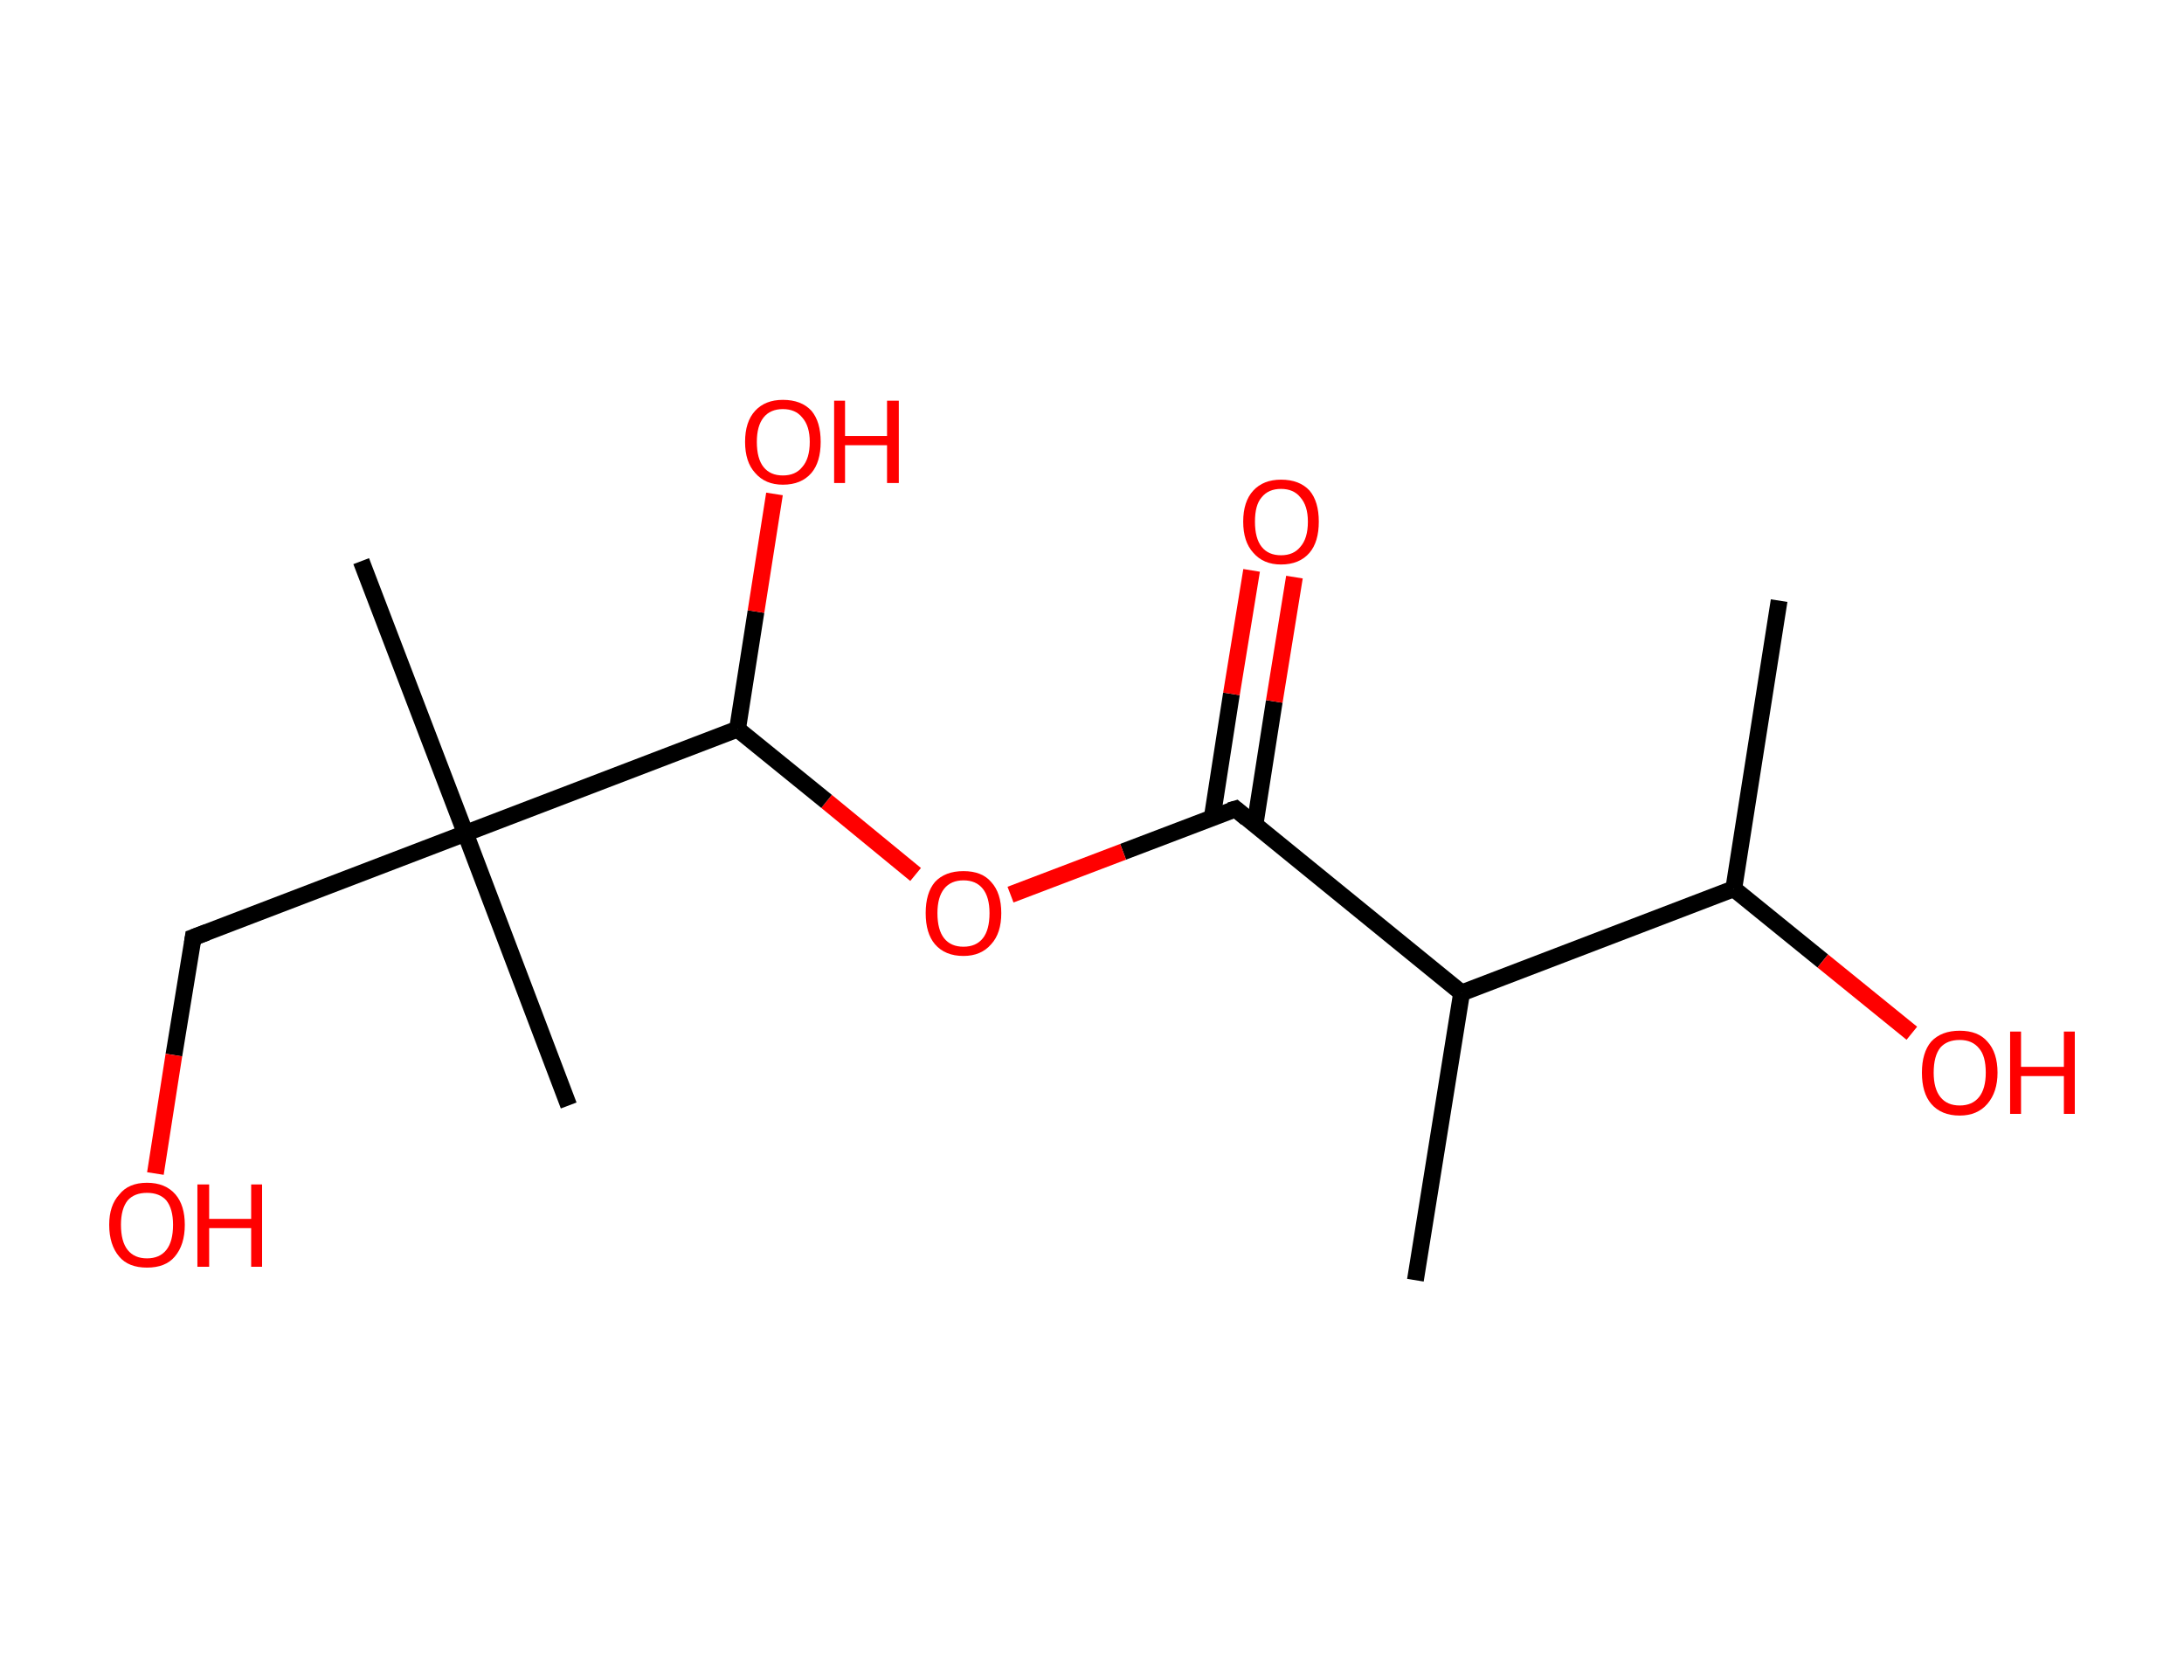 <?xml version='1.0' encoding='ASCII' standalone='yes'?>
<svg xmlns="http://www.w3.org/2000/svg" xmlns:rdkit="http://www.rdkit.org/xml" xmlns:xlink="http://www.w3.org/1999/xlink" version="1.1" baseProfile="full" xml:space="preserve" width="260px" height="200px" viewBox="0 0 260 200">
<!-- END OF HEADER -->
<rect style="opacity:1.0;fill:#FFFFFF;stroke:none" width="260.0" height="200.0" x="0.0" y="0.0"> </rect>
<path class="bond-0 atom-0 atom-1" d="M 211.8,71.5 L 206.4,105.8" style="fill:none;fill-rule:evenodd;stroke:#000000;stroke-width:2.0px;stroke-linecap:butt;stroke-linejoin:miter;stroke-opacity:1"/>
<path class="bond-1 atom-1 atom-2" d="M 206.4,105.8 L 217.0,114.4" style="fill:none;fill-rule:evenodd;stroke:#000000;stroke-width:2.0px;stroke-linecap:butt;stroke-linejoin:miter;stroke-opacity:1"/>
<path class="bond-1 atom-1 atom-2" d="M 217.0,114.4 L 227.6,123.0" style="fill:none;fill-rule:evenodd;stroke:#FF0000;stroke-width:2.0px;stroke-linecap:butt;stroke-linejoin:miter;stroke-opacity:1"/>
<path class="bond-2 atom-1 atom-3" d="M 206.4,105.8 L 174.0,118.2" style="fill:none;fill-rule:evenodd;stroke:#000000;stroke-width:2.0px;stroke-linecap:butt;stroke-linejoin:miter;stroke-opacity:1"/>
<path class="bond-3 atom-3 atom-4" d="M 174.0,118.2 L 168.5,152.4" style="fill:none;fill-rule:evenodd;stroke:#000000;stroke-width:2.0px;stroke-linecap:butt;stroke-linejoin:miter;stroke-opacity:1"/>
<path class="bond-4 atom-3 atom-5" d="M 174.0,118.2 L 147.1,96.3" style="fill:none;fill-rule:evenodd;stroke:#000000;stroke-width:2.0px;stroke-linecap:butt;stroke-linejoin:miter;stroke-opacity:1"/>
<path class="bond-5 atom-5 atom-6" d="M 149.4,98.2 L 151.7,83.5" style="fill:none;fill-rule:evenodd;stroke:#000000;stroke-width:2.0px;stroke-linecap:butt;stroke-linejoin:miter;stroke-opacity:1"/>
<path class="bond-5 atom-5 atom-6" d="M 151.7,83.5 L 154.1,68.7" style="fill:none;fill-rule:evenodd;stroke:#FF0000;stroke-width:2.0px;stroke-linecap:butt;stroke-linejoin:miter;stroke-opacity:1"/>
<path class="bond-5 atom-5 atom-6" d="M 144.3,97.4 L 146.6,82.6" style="fill:none;fill-rule:evenodd;stroke:#000000;stroke-width:2.0px;stroke-linecap:butt;stroke-linejoin:miter;stroke-opacity:1"/>
<path class="bond-5 atom-5 atom-6" d="M 146.6,82.6 L 149.0,67.9" style="fill:none;fill-rule:evenodd;stroke:#FF0000;stroke-width:2.0px;stroke-linecap:butt;stroke-linejoin:miter;stroke-opacity:1"/>
<path class="bond-6 atom-5 atom-7" d="M 147.1,96.3 L 133.7,101.4" style="fill:none;fill-rule:evenodd;stroke:#000000;stroke-width:2.0px;stroke-linecap:butt;stroke-linejoin:miter;stroke-opacity:1"/>
<path class="bond-6 atom-5 atom-7" d="M 133.7,101.4 L 120.3,106.5" style="fill:none;fill-rule:evenodd;stroke:#FF0000;stroke-width:2.0px;stroke-linecap:butt;stroke-linejoin:miter;stroke-opacity:1"/>
<path class="bond-7 atom-7 atom-8" d="M 109.0,104.1 L 98.4,95.4" style="fill:none;fill-rule:evenodd;stroke:#FF0000;stroke-width:2.0px;stroke-linecap:butt;stroke-linejoin:miter;stroke-opacity:1"/>
<path class="bond-7 atom-7 atom-8" d="M 98.4,95.4 L 87.8,86.8" style="fill:none;fill-rule:evenodd;stroke:#000000;stroke-width:2.0px;stroke-linecap:butt;stroke-linejoin:miter;stroke-opacity:1"/>
<path class="bond-8 atom-8 atom-9" d="M 87.8,86.8 L 90.0,72.8" style="fill:none;fill-rule:evenodd;stroke:#000000;stroke-width:2.0px;stroke-linecap:butt;stroke-linejoin:miter;stroke-opacity:1"/>
<path class="bond-8 atom-8 atom-9" d="M 90.0,72.8 L 92.2,58.8" style="fill:none;fill-rule:evenodd;stroke:#FF0000;stroke-width:2.0px;stroke-linecap:butt;stroke-linejoin:miter;stroke-opacity:1"/>
<path class="bond-9 atom-8 atom-10" d="M 87.8,86.8 L 55.4,99.2" style="fill:none;fill-rule:evenodd;stroke:#000000;stroke-width:2.0px;stroke-linecap:butt;stroke-linejoin:miter;stroke-opacity:1"/>
<path class="bond-10 atom-10 atom-11" d="M 55.4,99.2 L 43.0,66.8" style="fill:none;fill-rule:evenodd;stroke:#000000;stroke-width:2.0px;stroke-linecap:butt;stroke-linejoin:miter;stroke-opacity:1"/>
<path class="bond-11 atom-10 atom-12" d="M 55.4,99.2 L 67.7,131.6" style="fill:none;fill-rule:evenodd;stroke:#000000;stroke-width:2.0px;stroke-linecap:butt;stroke-linejoin:miter;stroke-opacity:1"/>
<path class="bond-12 atom-10 atom-13" d="M 55.4,99.2 L 23.0,111.6" style="fill:none;fill-rule:evenodd;stroke:#000000;stroke-width:2.0px;stroke-linecap:butt;stroke-linejoin:miter;stroke-opacity:1"/>
<path class="bond-13 atom-13 atom-14" d="M 23.0,111.6 L 20.7,125.6" style="fill:none;fill-rule:evenodd;stroke:#000000;stroke-width:2.0px;stroke-linecap:butt;stroke-linejoin:miter;stroke-opacity:1"/>
<path class="bond-13 atom-13 atom-14" d="M 20.7,125.6 L 18.5,139.7" style="fill:none;fill-rule:evenodd;stroke:#FF0000;stroke-width:2.0px;stroke-linecap:butt;stroke-linejoin:miter;stroke-opacity:1"/>
<path d="M 148.4,97.4 L 147.1,96.3 L 146.4,96.5" style="fill:none;stroke:#000000;stroke-width:2.0px;stroke-linecap:butt;stroke-linejoin:miter;stroke-opacity:1;"/>
<path d="M 24.6,111.0 L 23.0,111.6 L 22.9,112.3" style="fill:none;stroke:#000000;stroke-width:2.0px;stroke-linecap:butt;stroke-linejoin:miter;stroke-opacity:1;"/>
<path class="atom-2" d="M 228.8 127.7 Q 228.8 125.3, 229.9 124.0 Q 231.1 122.7, 233.3 122.7 Q 235.5 122.7, 236.6 124.0 Q 237.8 125.3, 237.8 127.7 Q 237.8 130.0, 236.6 131.4 Q 235.4 132.8, 233.3 132.8 Q 231.1 132.8, 229.9 131.4 Q 228.8 130.1, 228.8 127.7 M 233.3 131.6 Q 234.8 131.6, 235.6 130.6 Q 236.4 129.6, 236.4 127.7 Q 236.4 125.7, 235.6 124.8 Q 234.8 123.8, 233.3 123.8 Q 231.8 123.8, 231.0 124.7 Q 230.2 125.7, 230.2 127.7 Q 230.2 129.6, 231.0 130.6 Q 231.8 131.6, 233.3 131.6 " fill="#FF0000"/>
<path class="atom-2" d="M 239.3 122.8 L 240.6 122.8 L 240.6 127.0 L 245.7 127.0 L 245.7 122.8 L 247.0 122.8 L 247.0 132.6 L 245.7 132.6 L 245.7 128.1 L 240.6 128.1 L 240.6 132.6 L 239.3 132.6 L 239.3 122.8 " fill="#FF0000"/>
<path class="atom-6" d="M 148.0 62.1 Q 148.0 59.7, 149.2 58.4 Q 150.4 57.1, 152.5 57.1 Q 154.7 57.1, 155.9 58.4 Q 157.0 59.7, 157.0 62.1 Q 157.0 64.5, 155.9 65.8 Q 154.7 67.2, 152.5 67.2 Q 150.4 67.2, 149.2 65.8 Q 148.0 64.5, 148.0 62.1 M 152.5 66.1 Q 154.0 66.1, 154.8 65.1 Q 155.7 64.1, 155.7 62.1 Q 155.7 60.2, 154.8 59.2 Q 154.0 58.2, 152.5 58.2 Q 151.0 58.2, 150.2 59.2 Q 149.4 60.1, 149.4 62.1 Q 149.4 64.1, 150.2 65.1 Q 151.0 66.1, 152.5 66.1 " fill="#FF0000"/>
<path class="atom-7" d="M 110.2 108.7 Q 110.2 106.3, 111.3 105.0 Q 112.5 103.7, 114.7 103.7 Q 116.9 103.7, 118.0 105.0 Q 119.2 106.3, 119.2 108.7 Q 119.2 111.1, 118.0 112.4 Q 116.8 113.8, 114.7 113.8 Q 112.5 113.8, 111.3 112.4 Q 110.2 111.1, 110.2 108.7 M 114.7 112.7 Q 116.2 112.7, 117.0 111.7 Q 117.8 110.7, 117.8 108.7 Q 117.8 106.8, 117.0 105.8 Q 116.2 104.8, 114.7 104.8 Q 113.2 104.8, 112.4 105.8 Q 111.6 106.8, 111.6 108.7 Q 111.6 110.7, 112.4 111.7 Q 113.2 112.7, 114.7 112.7 " fill="#FF0000"/>
<path class="atom-9" d="M 88.7 52.6 Q 88.7 50.2, 89.9 48.9 Q 91.1 47.6, 93.2 47.6 Q 95.4 47.6, 96.6 48.9 Q 97.7 50.2, 97.7 52.6 Q 97.7 55.0, 96.6 56.3 Q 95.4 57.7, 93.2 57.7 Q 91.1 57.7, 89.9 56.3 Q 88.7 55.0, 88.7 52.6 M 93.2 56.6 Q 94.7 56.6, 95.5 55.6 Q 96.4 54.6, 96.4 52.6 Q 96.4 50.7, 95.5 49.7 Q 94.7 48.7, 93.2 48.7 Q 91.7 48.7, 90.9 49.7 Q 90.1 50.7, 90.1 52.6 Q 90.1 54.6, 90.9 55.6 Q 91.7 56.6, 93.2 56.6 " fill="#FF0000"/>
<path class="atom-9" d="M 99.3 47.7 L 100.6 47.7 L 100.6 51.9 L 105.6 51.9 L 105.6 47.7 L 107.0 47.7 L 107.0 57.5 L 105.6 57.5 L 105.6 53.0 L 100.6 53.0 L 100.6 57.5 L 99.3 57.5 L 99.3 47.7 " fill="#FF0000"/>
<path class="atom-14" d="M 13.0 145.8 Q 13.0 143.5, 14.2 142.2 Q 15.3 140.8, 17.5 140.8 Q 19.7 140.8, 20.9 142.2 Q 22.0 143.5, 22.0 145.8 Q 22.0 148.2, 20.8 149.6 Q 19.7 150.9, 17.5 150.9 Q 15.3 150.9, 14.2 149.6 Q 13.0 148.2, 13.0 145.8 M 17.5 149.8 Q 19.0 149.8, 19.8 148.8 Q 20.6 147.8, 20.6 145.8 Q 20.6 143.9, 19.8 142.9 Q 19.0 142.0, 17.5 142.0 Q 16.0 142.0, 15.2 142.9 Q 14.4 143.9, 14.4 145.8 Q 14.4 147.8, 15.2 148.8 Q 16.0 149.8, 17.5 149.8 " fill="#FF0000"/>
<path class="atom-14" d="M 23.5 141.0 L 24.9 141.0 L 24.9 145.1 L 29.9 145.1 L 29.9 141.0 L 31.2 141.0 L 31.2 150.8 L 29.9 150.8 L 29.9 146.2 L 24.9 146.2 L 24.9 150.8 L 23.5 150.8 L 23.5 141.0 " fill="#FF0000"/>
</svg>
